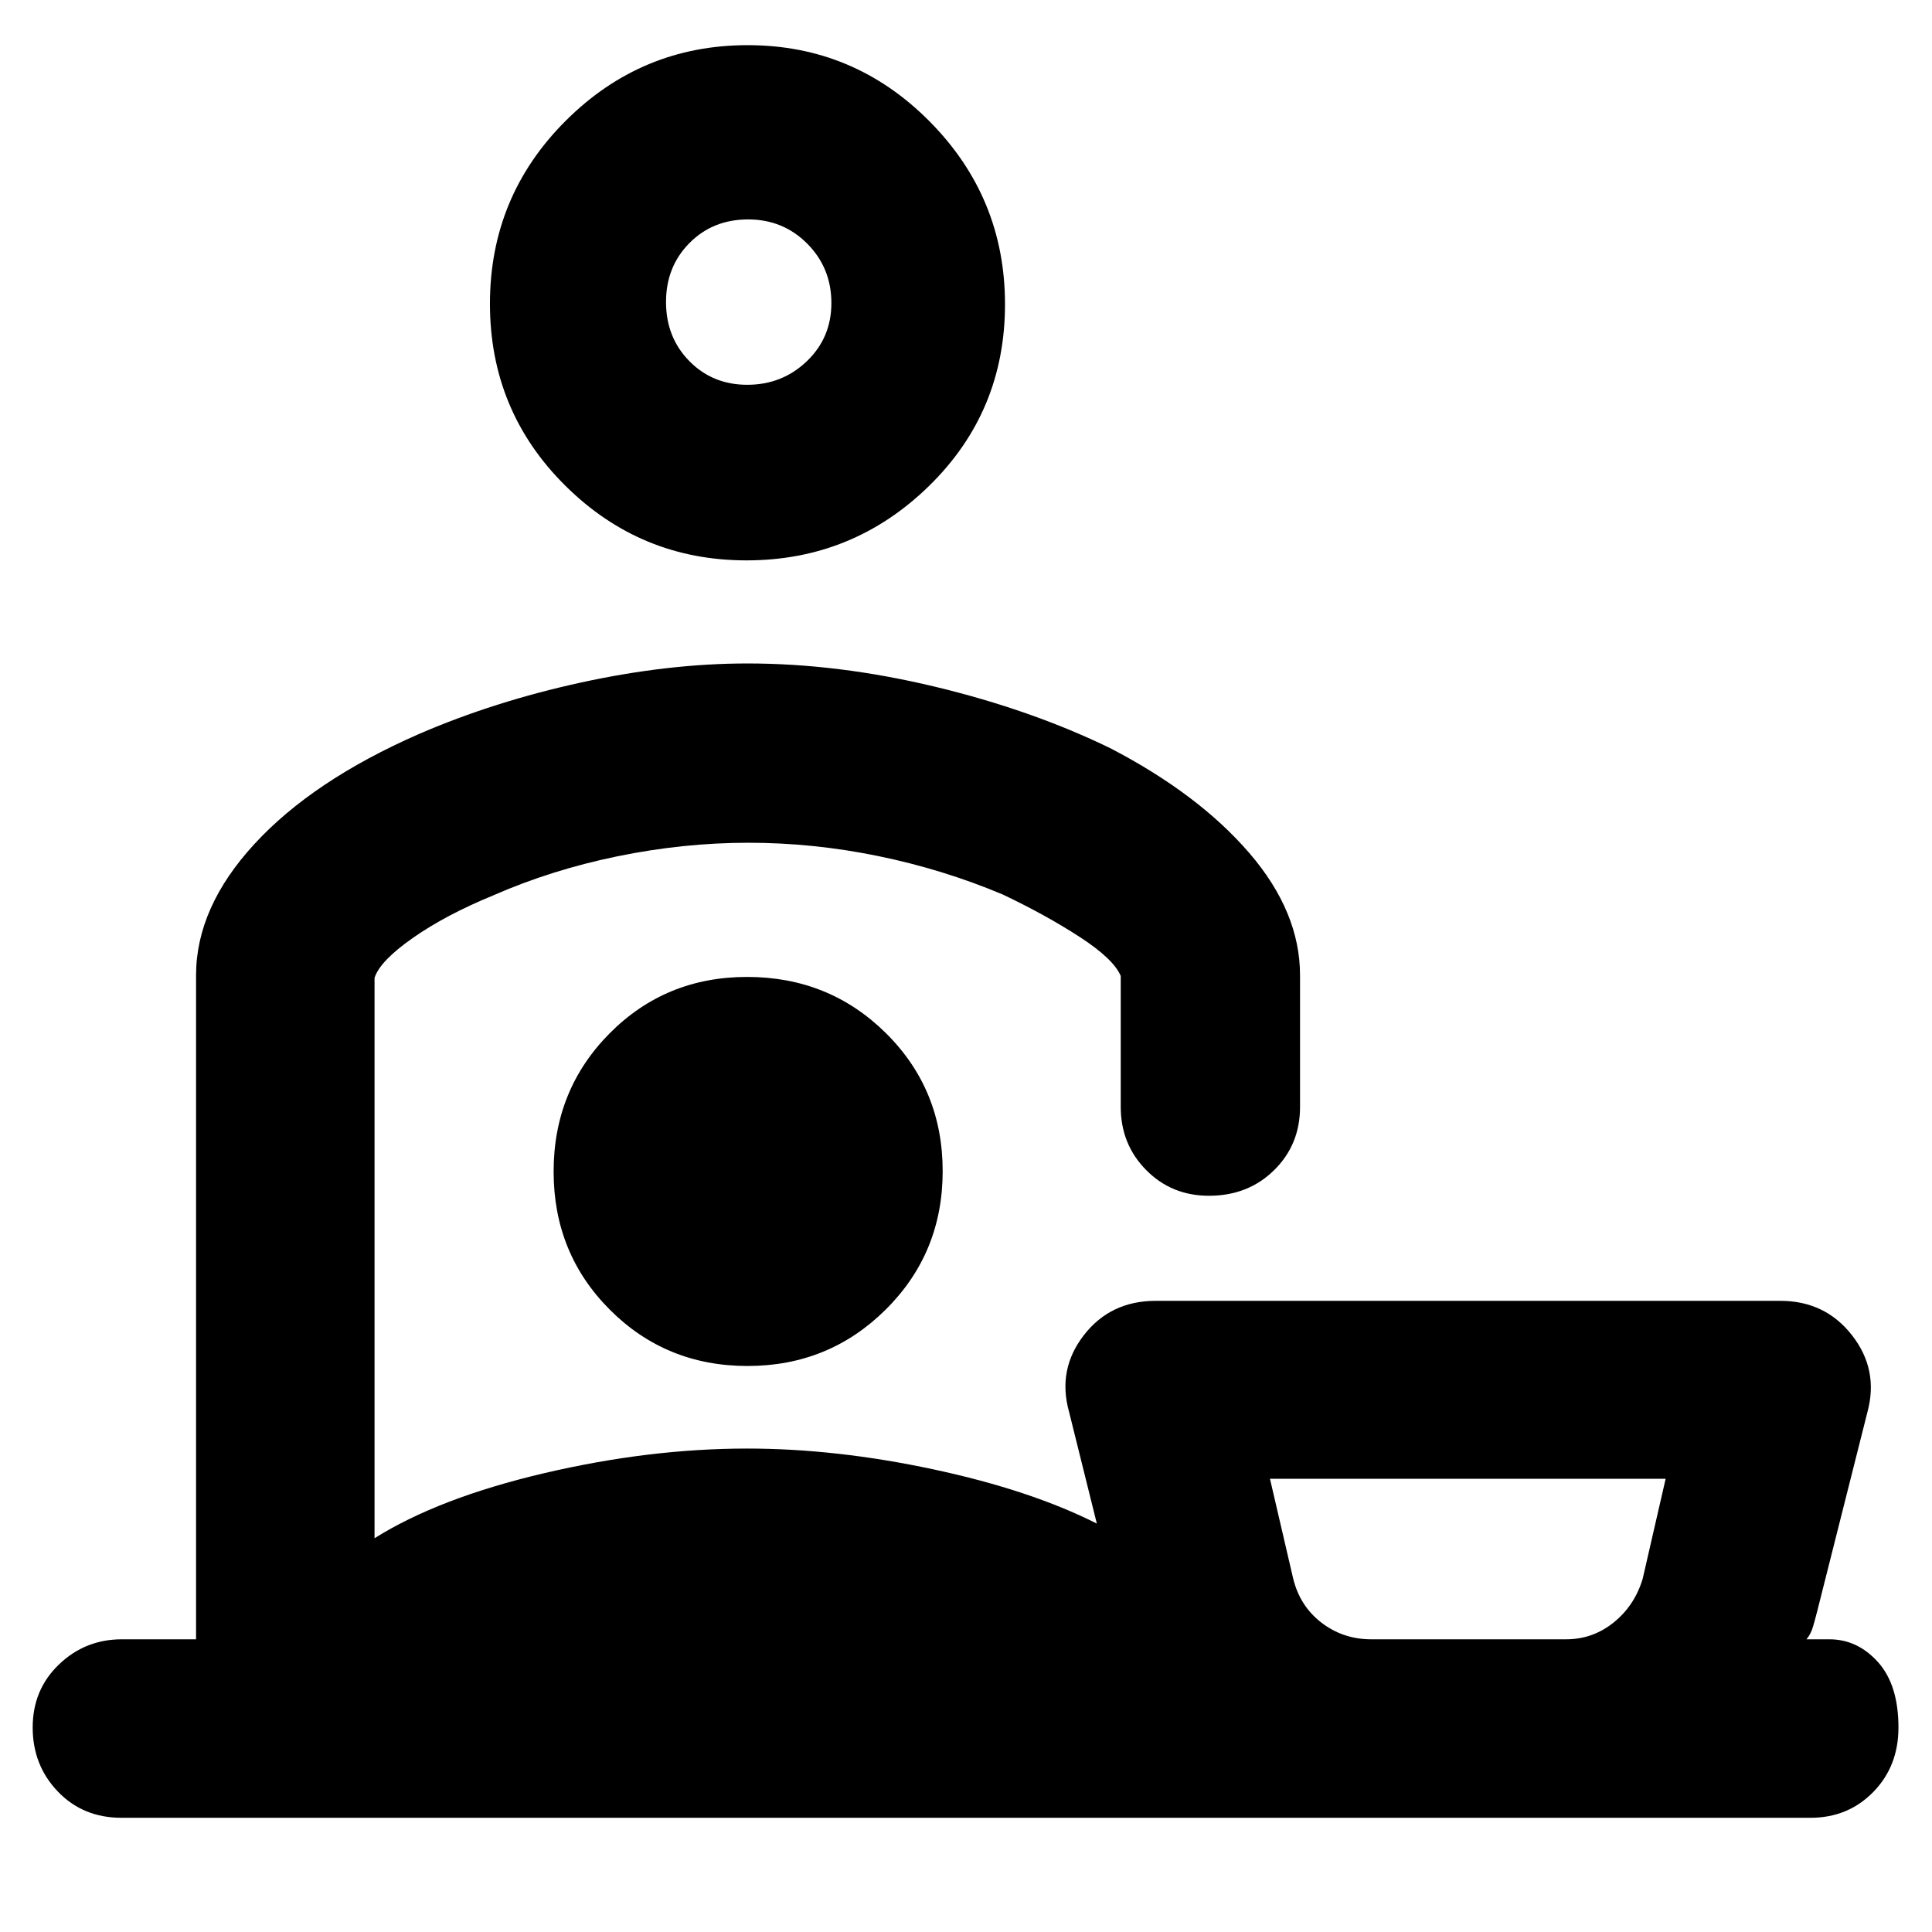 <svg xmlns="http://www.w3.org/2000/svg" height="40" viewBox="0 -960 960 960" width="40"><path d="M681.38-145.44h96.84q13.17 0 23.56-8.33 10.4-8.34 14.45-21.7l11.42-49.73H631.04l11.45 49.23q3.28 13.88 14.07 22.21 10.78 8.32 24.82 8.32ZM370.92-681.55q-52.62 0-90.04-37.14-37.43-37.14-37.43-90.39 0-53.32 37.64-90.9 37.64-37.58 90.42-37.58 52.79 0 90.33 37.82t37.54 90.95q0 53.41-37.82 90.33-37.82 36.91-90.64 36.91Zm.4-87.25q17.33 0 29.56-11.68t12.23-28.94q0-17.44-11.99-29.5-11.98-12.05-29.37-12.05-17.57 0-29.19 11.76-11.62 11.75-11.62 29.25 0 17.61 11.58 29.38 11.57 11.78 28.8 11.78ZM60.36-56.75q-19.12 0-31.62-13.05-12.5-13.04-12.5-31.83t13.05-31.3q13.04-12.51 31.25-12.51h36.88v-329.92q0-33.77 29.05-65.31 29.05-31.55 81.71-54.61 37.5-16.22 80.75-25.63 43.26-9.42 82.48-9.42 45.06 0 93.13 11.54 48.07 11.53 87.36 30.67 43.75 22.77 68.92 52.04 25.16 29.26 25.16 60.72v65.4q0 18.76-12.91 31.44-12.9 12.69-32.37 12.69-18.54 0-31.17-12.78-12.64-12.78-12.64-31.39v-65.04q-3.53-8.45-20.41-19.4-16.88-10.96-38.25-21.1-29.72-12.5-61.92-19.1-32.2-6.6-64.44-6.6-32.25 0-65.07 6.73-32.83 6.74-61.84 19.48-23.48 9.64-39.82 21.09-16.35 11.44-19.03 19.84v278.43q32.01-20.05 84.22-32.3 52.22-12.25 100.94-12.25 44.25 0 92.56 10.34t81.18 26.94l-13.79-55.49q-5.89-21.04 7.33-38.11 13.21-17.08 35.73-17.08h310.36q22.25 0 35.6 17.09 13.35 17.08 7.7 38.1l-24.95 98.94q-1.05 4.14-2.12 7.8-1.08 3.66-3.23 6.25h11.34q14.02 0 24.19 11.34 10.16 11.34 10.16 32.5 0 19.24-12.52 32.04-12.53 12.81-31.2 12.81H60.36Zm312.29-311.24Zm-1.22 86.74q40.46 0 68.72-28.08 28.26-28.07 28.26-68.73 0-40.66-28.22-68.59-28.22-27.92-68.97-27.92-40.47 0-68.3 28.04t-27.83 68.7q0 40.66 27.94 68.62 27.93 27.96 68.4 27.96Zm358.28 135.81ZM371.65-809.59Z"/></svg>